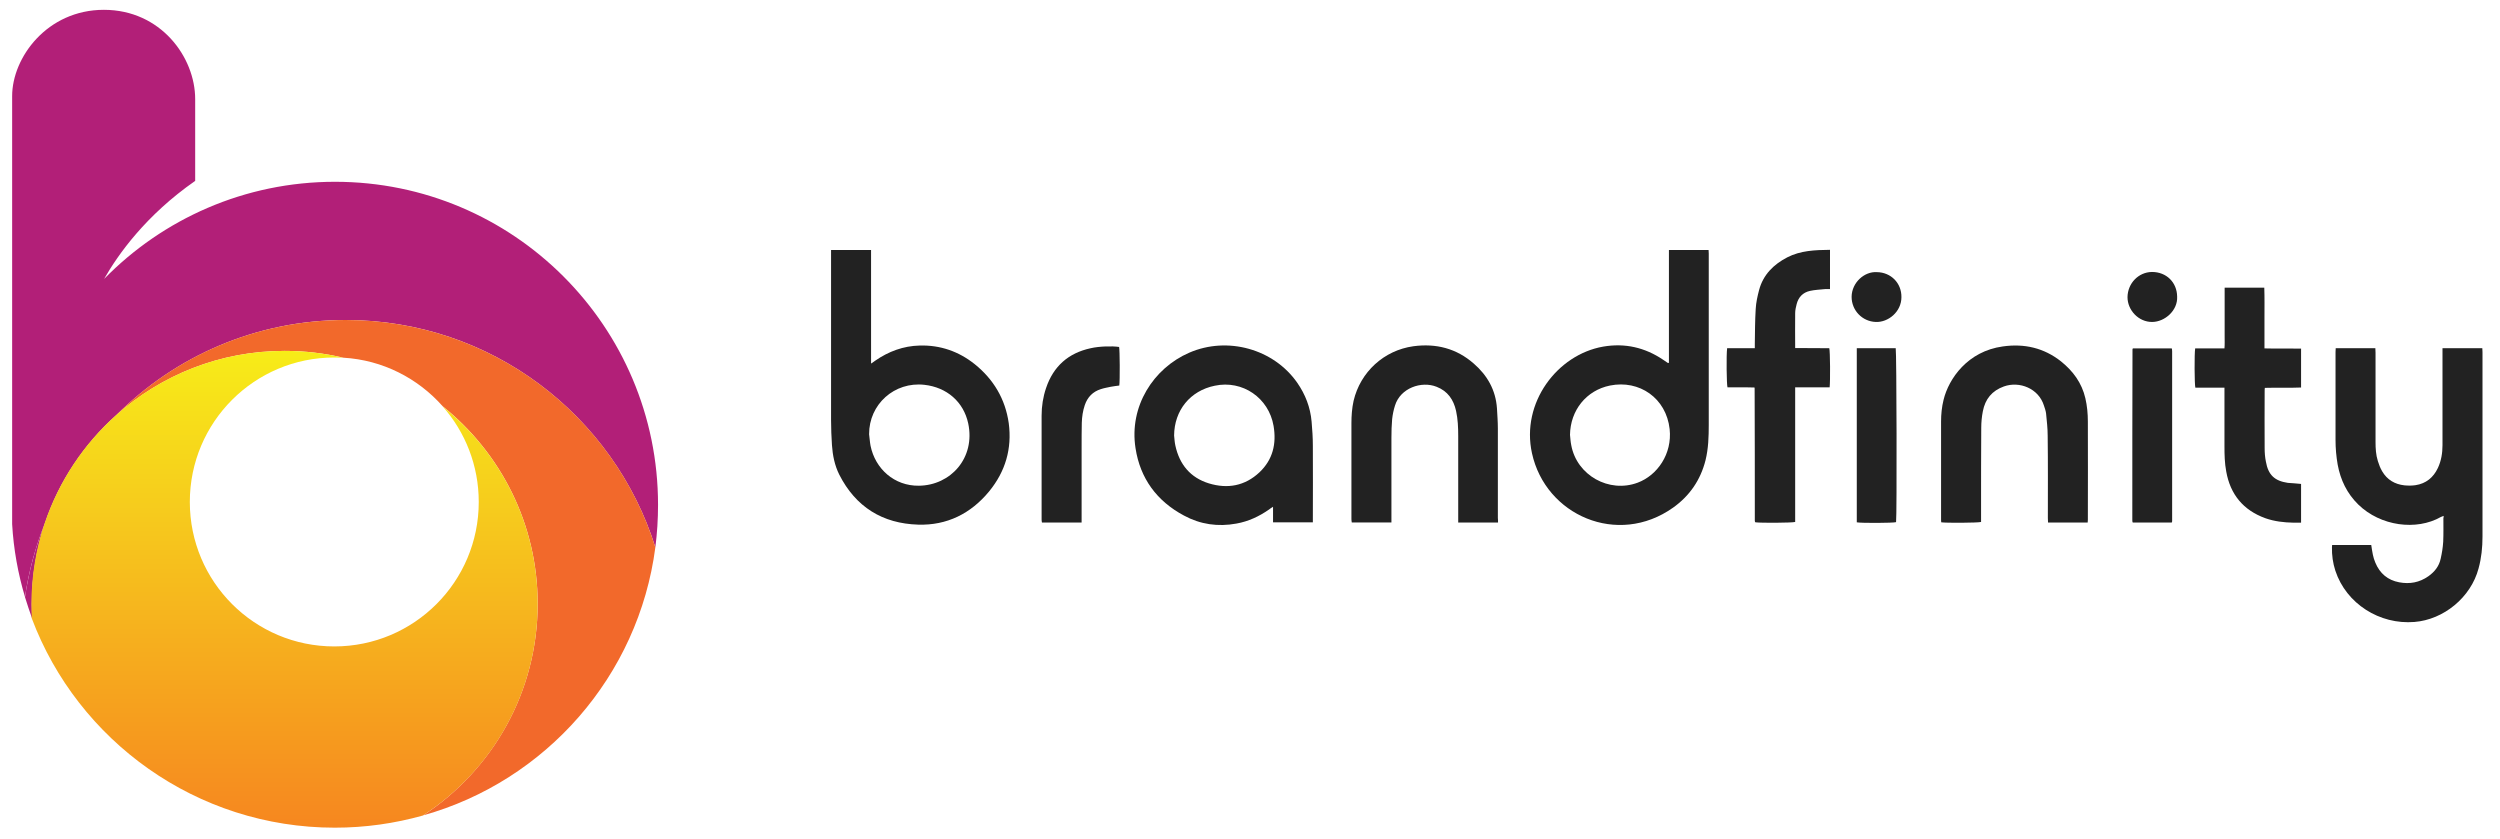 <?xml version="1.0" encoding="utf-8"?>
<!-- Generator: Adobe Illustrator 23.0.1, SVG Export Plug-In . SVG Version: 6.00 Build 0)  -->
<svg version="1.1" id="Layer_1" xmlns="http://www.w3.org/2000/svg" xmlns:xlink="http://www.w3.org/1999/xlink" x="0px" y="0px"
	 viewBox="0 0 1400 470" style="enable-background:new 0 0 1400 470;" xml:space="preserve">
<style type="text/css">
	.st0{fill:#222222;}
	.st1{fill:none;}
	.st2{fill:#B21F78;}
	.st3{fill:#F2692B;}
	.st4{fill:url(#SVGID_1_);}
</style>
<g>
	<path class="st0" d="M1368.4,288.9c-0.6,0.3-1.1,0.4-1.5,0.6c-13.7,7.8-33.8,5.2-46.3-7c-6.3-6.2-9.9-13.7-11.5-22.3
		c-0.8-4.6-1.2-9.2-1.2-13.8c0-16.4,0-32.8,0-49.2c0-0.7,0.1-1.4,0.1-2.2c7.4,0,14.7,0,22.2,0c0,0.8,0.1,1.7,0.1,2.5
		c0,16.7,0,33.3,0,50c0,3.6,0.2,7.2,1.3,10.7c0.6,2,1.4,4,2.4,5.7c2.8,4.8,7.1,7.3,12.5,7.9c2.1,0.2,4.2,0.2,6.2-0.1
		c5.9-0.9,10-4.3,12.5-9.6c1.9-4,2.6-8.4,2.6-12.8c0-10.2,0-20.5,0-30.8c0-7,0-14,0-21c0-0.8,0-1.6,0-2.5c7.5,0,14.8,0,22.3,0
		c0,0.8,0.1,1.5,0.1,2.2c0,34.4,0,68.9,0,103.3c0,6-0.6,12-2.2,17.8c-4.3,16.3-19.6,28.7-35.9,30c-19.5,1.6-38.2-10.2-44.3-28.7
		c-1.4-4.3-2-8.7-1.9-13.2c0-0.4,0.1-0.7,0.1-1.2c7.3,0,14.6,0,21.9,0c0.3,1.9,0.5,3.6,0.9,5.4c0.3,1.5,0.8,3.1,1.4,4.5
		c2.5,6,6.9,9.8,13.4,11c5.9,1.1,11.3,0.1,16.3-3.4c3.5-2.5,6-5.6,6.9-9.9c0.7-3.1,1.2-6.2,1.4-9.4c0.2-4.5,0.1-9,0.1-13.4
		C1368.5,289.8,1368.5,289.5,1368.4,288.9z"/>
	<path class="st0" d="M934.6,203.2c0-21.1,0-42,0-63.2c7.5,0,14.8,0,22.2,0c0,0.7,0.1,1.3,0.1,2c0,32,0,63.9,0,95.9
		c0,6.6-0.2,13.3-1.8,19.8c-2.8,11.1-8.9,20-18.2,26.6c-31,22-71.4,4.3-79-30.5c-6.2-28.2,14.1-55.2,39.9-59.7
		c12.2-2.1,23.4,0.5,33.6,7.4c0.8,0.6,1.7,1.1,2.5,1.7C934.1,203.3,934.2,203.2,934.6,203.2z M879.2,243.5c0.2,1.9,0.3,3.9,0.7,5.8
		c3.1,16.9,21.2,27,37.2,21c11-4.1,19.4-16.1,17.9-30c-1.9-17.4-17-27.7-33.4-24.4C888.3,218.6,879.4,229.8,879.2,243.5z"/>
	<path class="st0" d="M487.8,203.6c1-0.7,1.7-1.1,2.3-1.6c7.5-5.2,15.8-8.3,25-8.5c11.5-0.3,21.8,3.3,30.7,10.4
		c10.6,8.5,17.2,19.6,19.1,33.1c1.9,14.3-1.9,27.1-11,38.2c-10.2,12.4-23.6,19.1-39.7,18.6c-20-0.6-35-9.9-44.2-28
		c-2.6-5.2-3.7-10.8-4.1-16.5c-0.3-4.7-0.5-9.4-0.5-14.1c0-30.9,0-61.8,0-92.7c0-0.8,0-1.6,0-2.5c7.5,0,14.8,0,22.4,0
		C487.8,161.2,487.8,182.2,487.8,203.6z M486.7,243.2c0.3,2.1,0.4,4.3,0.8,6.4c2.6,12.9,13.3,22.6,27.1,22.4
		c17.8-0.2,31.7-15.6,27.6-34.9c-2.6-12.1-12-20.2-24.5-21.6C500.9,213.6,486.6,226.4,486.7,243.2z"/>
	<path class="st0" d="M735.2,292.5c-7.6,0-14.9,0-22.3,0c0-2.8,0-5.5,0-8.7c-1,0.6-1.6,1-2.2,1.5c-5.6,3.9-11.6,6.7-18.3,7.9
		c-10.3,1.9-20.2,0.5-29.4-4.5c-15.2-8.1-24.5-20.8-27.1-37.7c-3.7-23.4,10-44.8,30.1-53.5c21.4-9.3,47.3-2.1,60.5,16.9
		c4.5,6.5,7.3,13.7,8,21.7c0.4,4.5,0.7,9.1,0.7,13.6c0.1,13.6,0,27.1,0,40.7C735.2,291,735.2,291.7,735.2,292.5z M657.5,243.9
		c0.2,1.9,0.3,3.8,0.7,5.6c2.3,10.6,8.4,18,18.8,21.2c10.5,3.2,20.2,1.4,28.3-6.2c7.5-7.1,9.6-16,7.9-26
		c-2.7-15.7-17.4-25.8-32.9-22.5C666.5,218.8,657.6,229.8,657.5,243.9z"/>
	<path class="st0" d="M1169.1,292.6c-7.4,0-14.7,0-22.2,0c0-0.9-0.1-1.7-0.1-2.5c0-15.4,0.1-30.8-0.1-46.1c0-4.2-0.5-8.3-0.9-12.5
		c-0.2-1.5-0.7-2.9-1.2-4.4c-3-9.6-13.7-13.8-22.4-10.7c-6.7,2.4-10.5,7.1-11.8,13.9c-0.6,3-0.9,6.2-0.9,9.2
		c-0.1,14.6-0.1,29.3-0.1,44c0,3,0,5.9,0,8.8c-1.7,0.5-19.3,0.6-22.3,0.2c-0.1-0.6-0.1-1.2-0.1-1.8c0-18.2,0-36.4,0-54.6
		c0-4.1,0.4-8.2,1.4-12.2c2.9-11.9,13.5-27.2,33.2-29.9c12-1.7,23,0.8,32.6,8.4c6.7,5.4,11.6,12,13.6,20.6c1,4.3,1.4,8.7,1.4,13.1
		c0.1,18.3,0,36.7,0,55C1169.2,291.5,1169.2,291.9,1169.1,292.6z"/>
	<path class="st0" d="M838.9,292.6c-7.5,0-14.8,0-22.3,0c0-0.9,0-1.8,0-2.6c0-15.3,0-30.6,0-45.9c0-4.7-0.2-9.4-1.2-14
		c-1.4-6.3-4.7-11.1-10.9-13.5c-8.5-3.4-20.3,0.7-23.3,10.5c-0.8,2.5-1.3,5-1.6,7.6c-0.3,3.4-0.4,6.9-0.4,10.4c0,14.9,0,29.9,0,44.8
		c0,0.9,0,1.7,0,2.7c-7.5,0-14.7,0-22.2,0c-0.1-0.6-0.2-1.3-0.2-1.9c0-17.9,0-35.8,0-53.7c0-4.2,0.3-8.4,1.2-12.5
		c3.8-16.2,17-28.3,33.5-30.6c12.7-1.7,24.1,1.2,33.8,9.7c7.6,6.6,12.3,14.8,13,25.1c0.2,3.7,0.5,7.5,0.5,11.2c0,16.7,0,33.5,0,50.2
		C838.9,291,838.9,291.7,838.9,292.6z"/>
	<path class="st0" d="M1024.8,139.9c0,7.5,0,14.6,0,22c-1,0-2-0.1-2.9,0c-2.8,0.3-5.6,0.4-8.3,1c-4,0.9-6.5,3.5-7.5,7.5
		c-0.4,1.6-0.8,3.3-0.8,4.9c-0.1,6.4,0,12.8,0,19.6c6.3,0.1,12.7,0,19.1,0.1c0.5,1.6,0.6,18.6,0.2,21.9c-3.2,0-6.4,0-9.6,0
		c-3.2,0-6.3,0-9.7,0c0,25.3,0,50.4,0,75.4c-1.7,0.5-19.1,0.6-22.2,0.2c0,0-0.1-0.1-0.2-0.1c0-0.1-0.1-0.1-0.1-0.2
		c0-0.2-0.1-0.4-0.1-0.6c0-24.7,0-49.4-0.1-74.1c0-0.1,0-0.1-0.1-0.5c-1.6,0-3.3-0.1-5-0.1c-1.7,0-3.3,0-5,0c-1.7,0-3.5,0-5.1,0
		c-0.5-1.6-0.7-18-0.2-21.9c5,0,10.1,0,15.5,0c0-1,0-1.8,0-2.5c0.1-6.5,0.1-13,0.5-19.5c0.2-3.6,1-7.2,1.9-10.6
		c2.3-8.6,8.1-14.3,15.8-18.3C1008.3,140.3,1016.4,140,1024.8,139.9z"/>
	<path class="st0" d="M1288.6,271c0,7.2,0,14.4,0,21.7c-1.5,0-2.8,0-4.2,0c-5.4-0.1-10.7-0.7-15.8-2.5
		c-12.4-4.5-19.6-13.3-21.9-26.1c-0.9-4.7-1-9.5-1-14.2c0-10.1,0-20.2,0-30.3c0-0.8,0-1.6,0-2.5c-5.6,0-11,0-16.3,0
		c-0.5-1.7-0.6-19.1-0.1-22c2.7,0,5.4,0,8.1,0c2.7,0,5.3,0,8.3,0c0.2-2.3,0.1-4.5,0.1-6.7c0-2.3,0-4.6,0-6.9c0-2.2,0-4.5,0-6.7
		c0-2.3,0-4.6,0-6.9c0-2.2,0-4.5,0-6.8c7.4,0,14.7,0,22.2,0c0.2,5.6,0.1,11.3,0.1,16.9c0,5.6,0,11.2,0,17.1c6.9,0.2,13.6,0,20.5,0.1
		c0,7.3,0,14.4,0,21.8c-6.7,0.3-13.5,0-20.3,0.2c-0.1,0.8-0.1,1.4-0.1,2c0,10.6-0.1,21.2,0,31.8c0,2.5,0.2,5.1,0.7,7.5
		c1.3,7.4,4.8,10.8,12.3,11.9C1283.6,270.6,1286,270.7,1288.6,271z"/>
	<path class="st0" d="M605.7,292.6c-7.5,0-14.8,0-22.2,0c-0.1-0.5-0.2-1-0.2-1.6c0-19.4,0-38.8,0-58.2c0-5.3,0.8-10.5,2.5-15.5
		c4.1-12.2,12.5-19.6,25-22.3c4.8-1.1,12-1.3,15.9-0.7c0.4,1.6,0.5,19.1,0.1,21.6c-1.6,0.2-3.2,0.4-4.8,0.7
		c-1.8,0.4-3.7,0.7-5.5,1.3c-4.5,1.4-7.5,4.5-9,8.9c-1.1,3.2-1.6,6.6-1.7,10c-0.1,4.6-0.1,9.2-0.1,13.9c0,13.1,0,26.3,0,39.4
		C605.7,290.8,605.7,291.6,605.7,292.6z"/>
	<path class="st0" d="M1216.2,292.6c-7.3,0-14.5,0-21.8,0c0,0-0.1-0.1-0.1-0.1c-0.1,0-0.1-0.1-0.1-0.2c-0.1-0.4-0.1-0.9-0.1-1.3
		c0-31.8,0-63.6,0.1-95.4c0-0.1,0.1-0.2,0.2-0.5c7.2,0,14.4,0,21.7,0c0,0,0.1,0.1,0.1,0.1s0.1,0.1,0.1,0.2c0,0.4,0.1,0.9,0.1,1.3
		c0,31.8,0,63.5,0,95.2C1216.4,292.1,1216.3,292.3,1216.2,292.6z"/>
	<path class="st0" d="M1039.8,195c7.4,0,14.6,0,21.8,0c0.5,1.6,0.7,93.9,0.2,97.4c-1.5,0.5-19.4,0.6-22,0.1
		C1039.8,260,1039.8,227.6,1039.8,195z"/>
	<path class="st0" d="M1051.1,152.4c7.8,0.1,13.8,6.1,13.7,14c0,8.2-7.4,14.2-14.4,13.9c-7.5-0.3-13.5-6.4-13.5-14.1
		C1037,158.2,1044.1,151.9,1051.1,152.4z"/>
	<path class="st0" d="M1219.2,166.1c0.4,7.8-6.9,14.1-13.9,14.2c-7.7,0.1-13.9-6.6-13.9-13.9c0.1-7.7,6.1-14,13.7-14.1
		C1213.2,152.3,1219.1,158.1,1219.2,166.1z"/>
</g>
<g>
	<path class="st1" d="M106.4,281.1c0,44.7,36.2,80.9,80.9,80.9s80.9-36.2,80.9-80.9c0-20.5-7.6-39.2-20.2-53.5
		c-13.8-15.6-33.6-25.9-55.7-27.2c-1.6-0.1-3.3-0.1-4.9-0.1C142.6,200.2,106.4,236.4,106.4,281.1z"/>
	<path class="st2" d="M65.2,232.4c32.9-32.9,78.3-53.2,128.4-53.2c81.4,0,150.2,53.5,173.4,127.3c1-7.8,1.5-15.7,1.5-23.8
		c0-99.9-81-180.9-180.9-180.9c-50.6,0-96.4,20.8-129.3,54.4c7.8-13.7,23.4-35.7,51-54.9c0,0,0-22.3,0-45.8s-19.3-50-51.1-50
		S6.8,32.2,6.8,53.8c0,60.8,0,236.7,0,239.7c0.8,14.1,3.3,27.8,7.2,40.8c2.1-14.4,5.9-28.3,11.2-41.4
		C33.1,269.4,47.1,248.6,65.2,232.4z"/>
	<path class="st2" d="M25.2,293c-5.3,13.1-9.1,27-11.2,41.4c1.2,4,2.6,8,4,12c-0.1-2.7-0.2-5.4-0.2-8.1
		C17.8,322.4,20.4,307.2,25.2,293z"/>
	<path class="st3" d="M367,306.5c-23.1-73.8-92-127.3-173.4-127.3c-50.2,0-95.6,20.3-128.4,53.2c25-22.3,58-35.9,94.2-35.9
		c11.3,0,22.2,1.3,32.8,3.8c22.2,1.3,41.9,11.6,55.7,27.2c32.4,26,53.2,65.9,53.2,110.6c0,49.6-25.5,93.2-64.1,118.5
		C305.6,437.4,357.6,378.6,367,306.5z"/>
	
		<linearGradient id="SVGID_1_" gradientUnits="userSpaceOnUse" x1="159.44" y1="275.757" x2="159.44" y2="9.295" gradientTransform="matrix(1 0 0 -1 0 472)">
		<stop  offset="0" style="stop-color:#F7EC18"/>
		<stop  offset="0.356" style="stop-color:#F6C91D"/>
		<stop  offset="1" style="stop-color:#F6871F"/>
	</linearGradient>
	<path class="st4" d="M301.1,338.2c0-44.8-20.8-84.7-53.2-110.6c12.6,14.3,20.2,33,20.2,53.5c0,44.7-36.2,80.9-80.9,80.9
		s-80.9-36.2-80.9-80.9s36.2-80.9,80.9-80.9c1.7,0,3.3,0.1,4.9,0.1c-10.5-2.5-21.5-3.8-32.8-3.8c-36.2,0-69.2,13.6-94.2,35.9
		c-18.2,16.2-32.1,37-40.1,60.6c-4.8,14.2-7.4,29.4-7.4,45.2c0,2.7,0.1,5.4,0.2,8.1c25.8,68.5,92.2,117.2,169.7,117.2
		c17.1,0,33.6-2.4,49.3-6.8C275.6,431.5,301.1,387.8,301.1,338.2z"/>
</g>
</svg>
